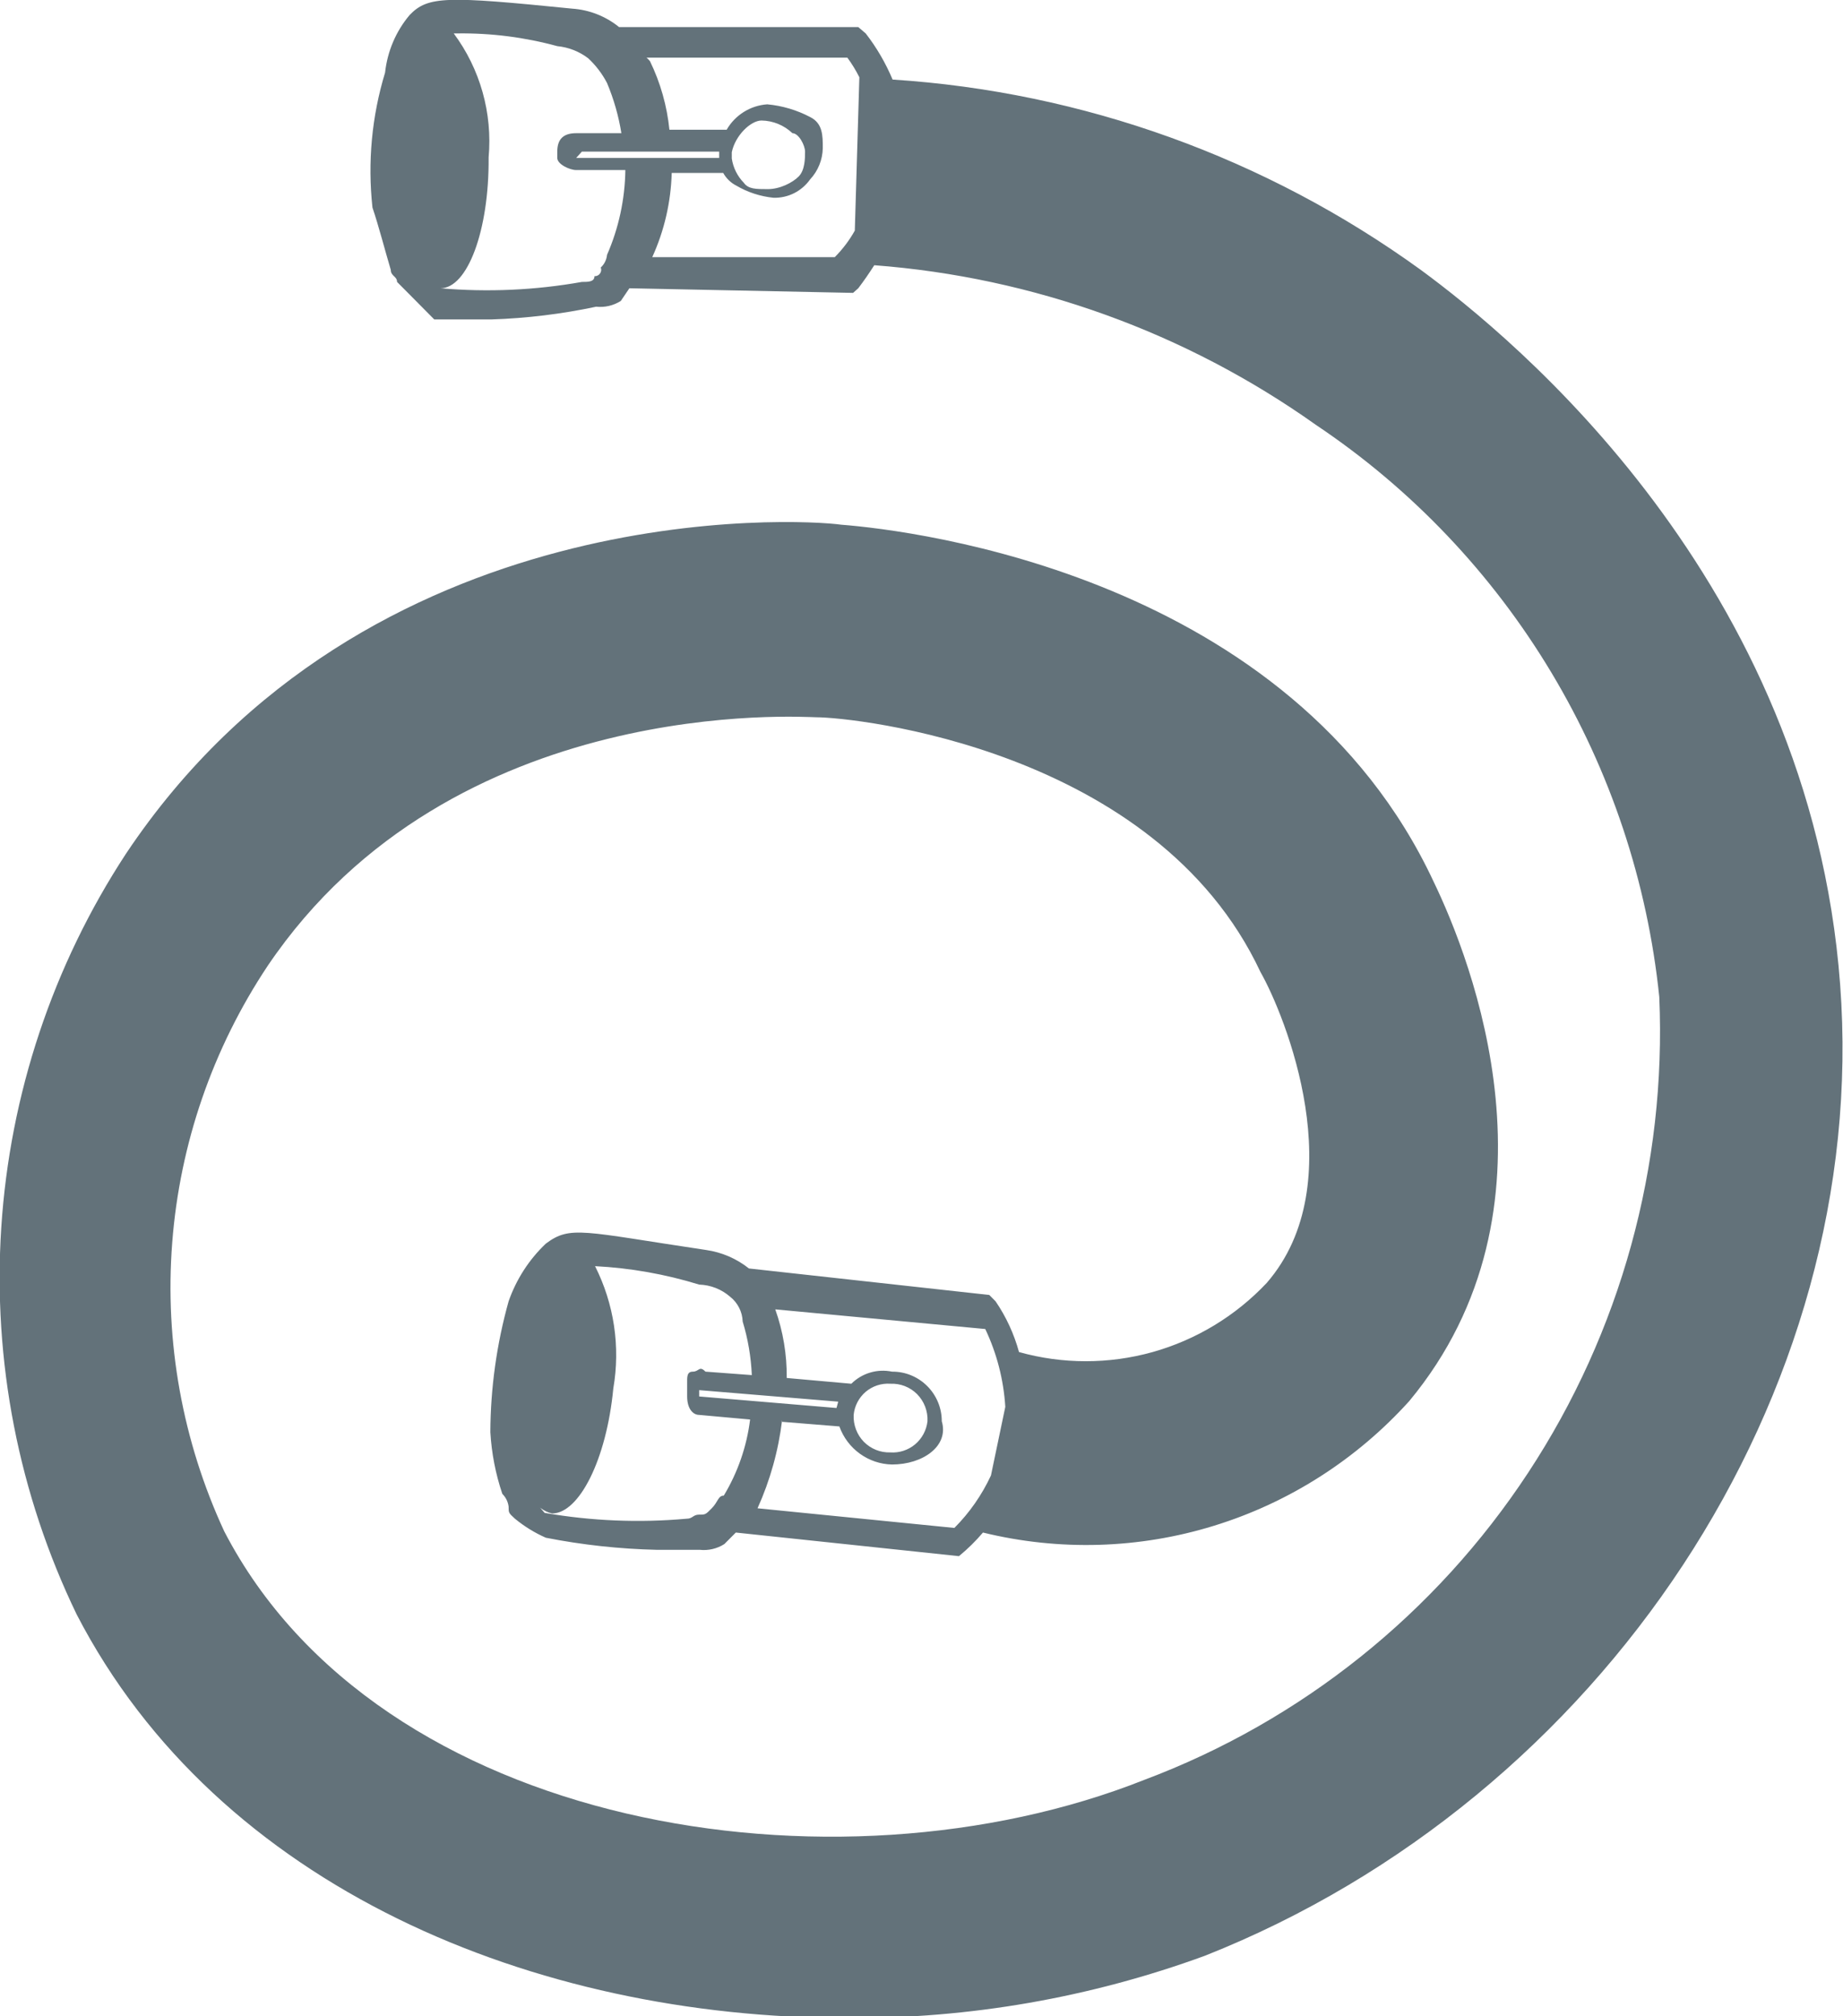 <svg width="32" height="35" viewBox="0 0 32 35" fill="none" xmlns="http://www.w3.org/2000/svg">
<g clip-path="url(#clip0_119_897)">
<path d="M31.95 17.085C31.423 10.079 26.277 5.865 24.668 4.684C21.979 2.738 18.801 1.594 15.498 1.381C15.378 1.095 15.221 0.825 15.031 0.58L14.902 0.47H10.749C10.517 0.282 10.232 0.17 9.934 0.15C7.749 -0.07 7.431 -0.07 7.113 0.26C6.874 0.543 6.726 0.892 6.686 1.261C6.455 2.019 6.381 2.815 6.467 3.603C6.576 3.923 6.686 4.354 6.785 4.684C6.785 4.794 6.894 4.794 6.894 4.894L7.113 5.114L7.54 5.545H8.533C9.145 5.525 9.753 5.451 10.351 5.324C10.501 5.34 10.651 5.305 10.779 5.224L10.928 5.004L14.812 5.084L14.902 5.004C15.001 4.874 15.09 4.744 15.18 4.604C17.938 4.813 20.589 5.771 22.849 7.376C24.508 8.486 25.902 9.952 26.933 11.669C27.963 13.385 28.604 15.31 28.81 17.305C28.937 20.231 28.14 23.123 26.533 25.565C24.927 28.007 22.594 29.873 19.869 30.896C14.494 33.028 6.576 31.757 3.894 26.583C3.169 25.019 2.857 23.294 2.99 21.573C3.122 19.853 3.694 18.197 4.649 16.764C7.858 12.02 13.968 12.451 14.176 12.451C14.822 12.451 20.068 12.991 21.886 16.874C22.313 17.625 23.495 20.538 21.995 22.269C21.454 22.844 20.767 23.259 20.01 23.471C19.252 23.682 18.451 23.682 17.693 23.47C17.607 23.156 17.47 22.858 17.286 22.589L17.177 22.479L13.004 22.019C12.788 21.847 12.531 21.737 12.259 21.698C10.113 21.378 9.904 21.268 9.477 21.588C9.185 21.865 8.964 22.208 8.831 22.589C8.624 23.329 8.517 24.093 8.514 24.861C8.535 25.226 8.605 25.586 8.722 25.932C8.782 25.991 8.82 26.069 8.831 26.152C8.831 26.262 8.831 26.262 8.941 26.363C9.104 26.497 9.284 26.608 9.477 26.693C10.113 26.818 10.757 26.888 11.405 26.903H12.15C12.299 26.919 12.45 26.884 12.577 26.803L12.776 26.603L16.65 27.013C16.801 26.889 16.941 26.752 17.067 26.603C18.391 26.927 19.777 26.887 21.079 26.485C22.381 26.084 23.552 25.336 24.469 24.321C27.251 20.968 25.542 16.654 24.896 15.313C22.422 10.008 15.895 9.208 14.604 9.108C13.908 9.008 6.358 8.567 2.185 14.823C0.917 16.759 0.172 18.995 0.022 21.309C-0.128 23.624 0.323 25.938 1.331 28.024C3.785 32.768 9.278 35.03 14.713 35.03C16.83 35.043 18.932 34.677 20.922 33.949C27.817 31.217 32.486 24.211 31.95 17.085ZM14.494 4.464H11.325C11.534 4.005 11.649 3.508 11.663 3.002H12.557C12.61 3.097 12.689 3.174 12.786 3.223C12.983 3.339 13.204 3.41 13.431 3.433C13.555 3.436 13.678 3.409 13.789 3.353C13.9 3.297 13.995 3.214 14.067 3.113C14.204 2.966 14.282 2.773 14.286 2.572C14.286 2.352 14.286 2.142 14.067 2.032C13.835 1.91 13.582 1.835 13.322 1.811C13.178 1.821 13.038 1.866 12.915 1.943C12.792 2.02 12.689 2.126 12.617 2.252H11.623C11.581 1.838 11.467 1.435 11.285 1.061C11.267 1.039 11.247 1.019 11.226 1.001H14.713C14.792 1.108 14.861 1.222 14.921 1.341L14.842 4.003C14.748 4.172 14.63 4.327 14.494 4.464ZM10.322 4.794C10.322 4.894 10.212 4.894 10.103 4.894C9.293 5.038 8.468 5.075 7.649 5.004C8.116 5.004 8.494 4.003 8.484 2.732C8.553 1.964 8.337 1.197 7.878 0.58H7.947C8.531 0.573 9.113 0.647 9.676 0.801C9.87 0.82 10.056 0.892 10.212 1.011C10.345 1.134 10.456 1.28 10.54 1.441C10.657 1.72 10.741 2.013 10.789 2.312H10.004C9.785 2.312 9.676 2.412 9.676 2.632V2.742C9.676 2.852 9.894 2.952 10.004 2.952H10.858C10.851 3.459 10.743 3.96 10.54 4.424C10.532 4.508 10.493 4.587 10.431 4.644C10.438 4.661 10.44 4.68 10.438 4.698C10.435 4.717 10.428 4.734 10.417 4.749C10.406 4.764 10.392 4.776 10.375 4.784C10.358 4.792 10.34 4.795 10.322 4.794ZM10.103 2.632H12.487C12.487 2.632 12.487 2.702 12.487 2.742H10.004L10.103 2.632ZM12.915 3.173C12.803 3.058 12.73 2.911 12.706 2.752C12.706 2.752 12.706 2.682 12.706 2.642C12.766 2.352 13.034 2.092 13.223 2.092C13.422 2.095 13.614 2.174 13.759 2.312C13.868 2.312 13.978 2.522 13.978 2.632C13.978 2.742 13.978 2.952 13.868 3.063C13.759 3.173 13.54 3.283 13.332 3.283C13.123 3.283 12.994 3.283 12.915 3.173ZM11.921 26.363C11.099 26.437 10.271 26.403 9.457 26.262L9.249 26.022C9.285 26.085 9.334 26.139 9.392 26.182C9.45 26.225 9.516 26.256 9.586 26.272C10.053 26.272 10.53 25.342 10.649 24.101C10.774 23.377 10.662 22.633 10.332 21.979C10.945 22.01 11.552 22.118 12.14 22.299C12.337 22.305 12.527 22.379 12.676 22.509C12.742 22.56 12.795 22.626 12.833 22.7C12.871 22.774 12.892 22.856 12.895 22.94C12.987 23.242 13.04 23.555 13.054 23.87L12.249 23.81C12.14 23.7 12.14 23.81 12.03 23.81C11.921 23.81 11.931 23.91 11.931 24.02V24.241C11.931 24.451 12.03 24.561 12.14 24.561L13.024 24.641C12.966 25.109 12.81 25.559 12.567 25.962C12.468 25.962 12.468 26.072 12.358 26.182C12.249 26.292 12.249 26.292 12.14 26.292C12.03 26.292 12.03 26.363 11.921 26.363ZM15.458 24.02C15.544 24.016 15.63 24.03 15.71 24.061C15.79 24.092 15.863 24.14 15.924 24.201C15.985 24.263 16.032 24.336 16.063 24.417C16.094 24.498 16.108 24.584 16.104 24.671C16.086 24.828 16.009 24.971 15.889 25.072C15.768 25.173 15.614 25.223 15.458 25.212C15.373 25.214 15.288 25.2 15.209 25.168C15.13 25.136 15.058 25.088 14.998 25.027C14.939 24.966 14.892 24.893 14.862 24.812C14.832 24.732 14.818 24.647 14.822 24.561C14.837 24.405 14.912 24.262 15.031 24.16C15.15 24.06 15.303 24.009 15.458 24.02ZM14.524 24.441L12.14 24.241V24.131L14.554 24.331L14.524 24.441ZM13.58 24.681L14.574 24.761C14.642 24.951 14.766 25.116 14.929 25.234C15.092 25.352 15.287 25.418 15.488 25.422C16.024 25.422 16.481 25.101 16.352 24.671C16.352 24.557 16.33 24.444 16.286 24.339C16.242 24.234 16.179 24.139 16.098 24.059C16.018 23.979 15.923 23.916 15.818 23.873C15.713 23.83 15.601 23.809 15.488 23.81C15.362 23.784 15.232 23.789 15.109 23.826C14.986 23.862 14.873 23.929 14.782 24.02L13.66 23.92C13.664 23.515 13.597 23.111 13.461 22.729L17.107 23.07C17.308 23.493 17.426 23.952 17.455 24.421L17.206 25.612C17.049 25.95 16.834 26.259 16.571 26.523L13.153 26.182C13.372 25.697 13.516 25.18 13.58 24.651V24.681Z" fill="#63727A"/>
</g>
<defs>
<clipPath id="clip0_119_897">
<rect width="32" height="35" fill="white"/>
</clipPath>
</defs>
</svg>
